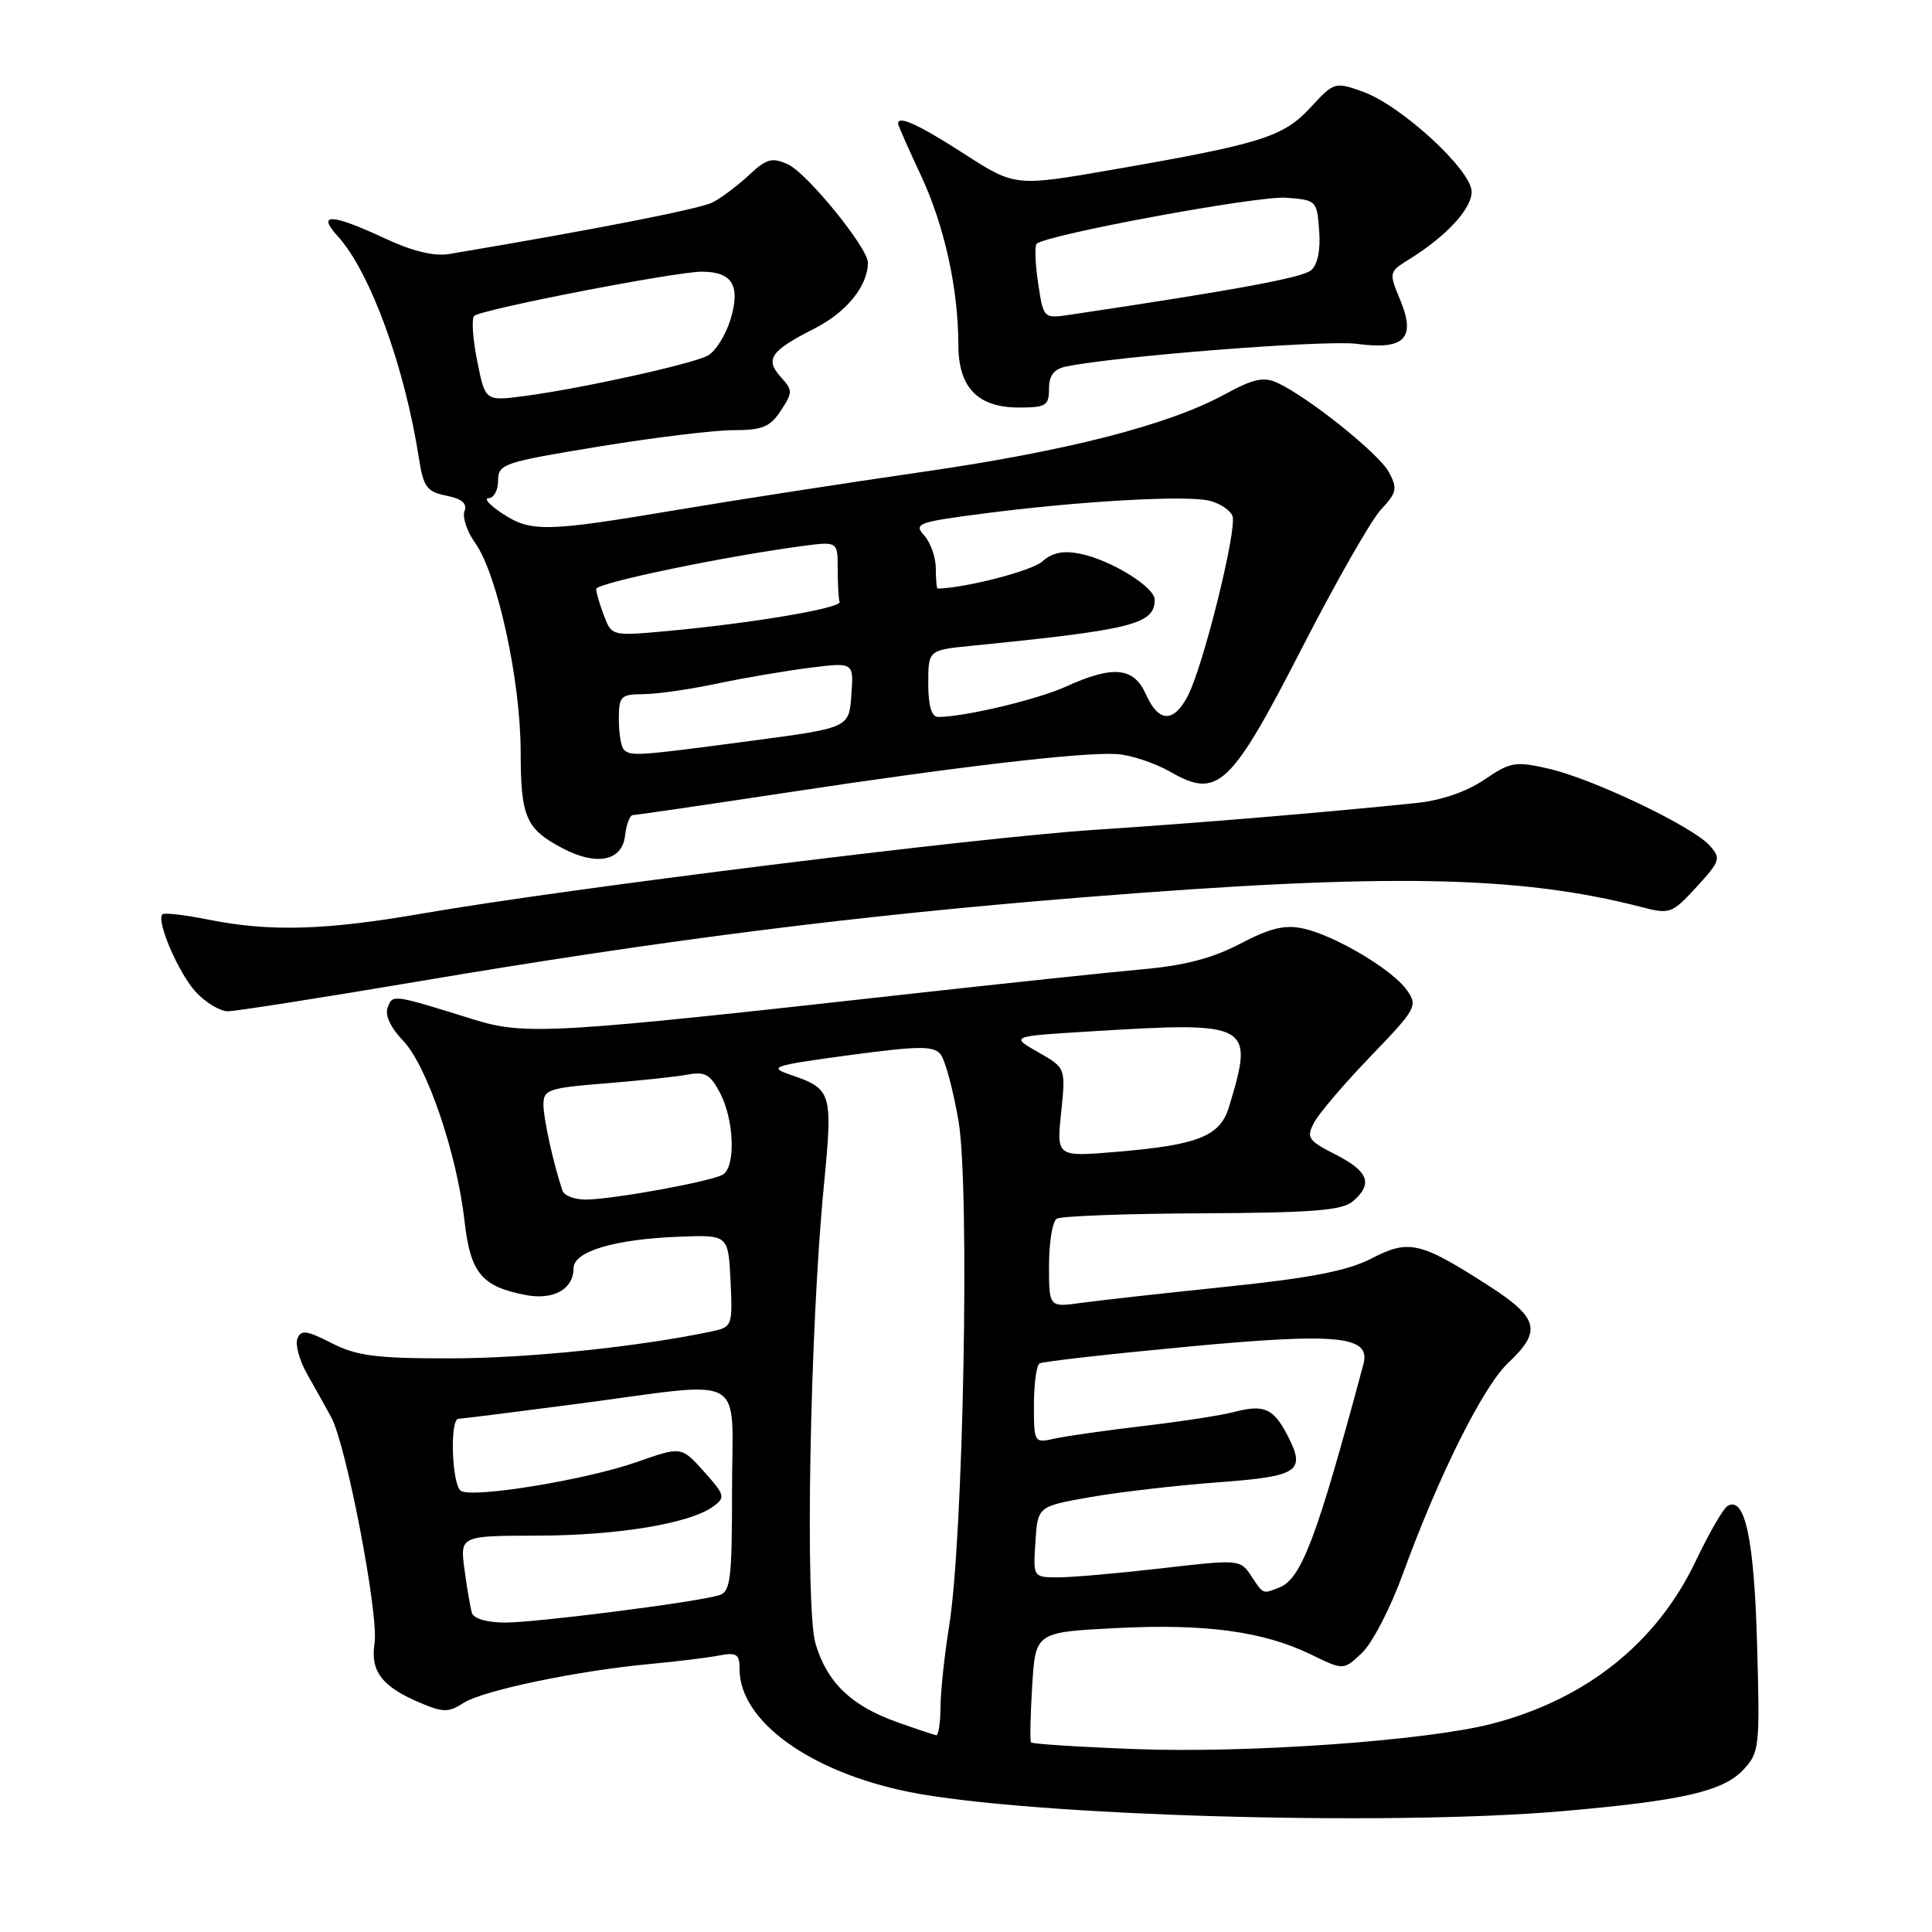 <?xml version="1.0" encoding="UTF-8" standalone="no"?>
<!DOCTYPE svg PUBLIC "-//W3C//DTD SVG 1.1//EN" "http://www.w3.org/Graphics/SVG/1.1/DTD/svg11.dtd" >
<svg xmlns="http://www.w3.org/2000/svg" xmlns:xlink="http://www.w3.org/1999/xlink" version="1.1" viewBox="0 0 256 256">
 <g >
 <path fill="currentColor"
d=" M 207.00 239.99 C 222.86 238.61 228.30 237.37 230.98 234.52 C 233.14 232.23 233.21 231.56 232.82 217.82 C 232.43 203.82 231.20 198.14 228.88 199.57 C 228.32 199.92 226.43 203.20 224.69 206.85 C 219.53 217.69 210.20 225.15 197.72 228.40 C 189.08 230.65 165.36 232.34 150.38 231.76 C 142.97 231.48 136.78 231.08 136.62 230.88 C 136.46 230.67 136.53 227.30 136.77 223.39 C 137.21 216.28 137.21 216.28 147.86 215.73 C 159.72 215.12 167.40 216.16 173.76 219.25 C 178.02 221.33 178.02 221.33 180.46 219.03 C 181.81 217.77 184.24 213.09 185.86 208.62 C 190.66 195.46 196.52 183.71 199.87 180.56 C 204.33 176.37 203.89 174.63 197.25 170.36 C 188.18 164.53 186.69 164.19 181.74 166.75 C 178.56 168.39 173.75 169.33 162.50 170.50 C 154.25 171.35 145.59 172.32 143.25 172.64 C 139.00 173.23 139.00 173.23 139.00 167.67 C 139.00 164.62 139.46 161.83 140.03 161.48 C 140.59 161.14 149.25 160.81 159.28 160.77 C 173.91 160.70 177.84 160.39 179.25 159.19 C 181.96 156.87 181.36 155.22 176.98 152.99 C 173.30 151.11 173.06 150.75 174.14 148.72 C 174.79 147.50 178.16 143.55 181.64 139.94 C 187.66 133.69 187.89 133.28 186.43 131.21 C 184.53 128.49 176.87 123.94 172.67 123.03 C 170.25 122.50 168.28 122.98 164.35 125.04 C 160.67 126.97 156.94 127.95 151.35 128.44 C 147.03 128.83 133.60 130.25 121.50 131.59 C 72.86 137.02 69.59 137.21 62.68 135.06 C 51.94 131.72 52.04 131.74 51.37 133.49 C 50.97 134.51 51.75 136.17 53.44 137.93 C 56.59 141.23 60.55 152.87 61.56 161.85 C 62.34 168.71 63.84 170.50 69.73 171.61 C 73.38 172.29 76.00 170.80 76.00 168.04 C 76.00 165.81 81.44 164.20 90.00 163.87 C 96.50 163.62 96.50 163.62 96.80 169.72 C 97.08 175.68 97.03 175.83 94.30 176.42 C 84.72 178.45 69.88 179.99 59.71 179.99 C 49.83 180.00 47.28 179.67 43.94 177.97 C 40.62 176.27 39.87 176.18 39.41 177.38 C 39.10 178.17 39.68 180.27 40.68 182.04 C 41.68 183.80 43.12 186.39 43.88 187.77 C 45.89 191.47 50.21 213.96 49.63 217.74 C 49.05 221.49 50.64 223.53 55.81 225.69 C 58.73 226.92 59.49 226.91 61.40 225.66 C 63.91 224.02 76.33 221.41 86.00 220.50 C 89.58 220.17 93.74 219.66 95.25 219.37 C 97.62 218.91 98.00 219.17 98.00 221.19 C 98.00 228.06 107.35 234.81 120.50 237.45 C 136.23 240.60 183.77 242.00 207.00 239.99 Z  M 55.26 130.07 C 88.07 124.53 113.46 121.31 143.50 118.90 C 183.63 115.68 201.22 115.98 217.46 120.18 C 221.28 121.17 221.54 121.07 224.80 117.53 C 227.97 114.06 228.07 113.74 226.51 112.01 C 224.22 109.48 211.11 103.22 205.27 101.87 C 200.79 100.84 200.18 100.94 196.68 103.31 C 194.35 104.90 190.94 106.07 187.71 106.40 C 175.77 107.64 158.60 109.07 145.00 109.96 C 129.43 110.98 74.79 117.78 56.12 121.02 C 43.14 123.28 35.79 123.49 27.64 121.86 C 24.51 121.23 21.76 120.91 21.52 121.15 C 20.66 122.01 23.70 129.05 25.99 131.49 C 27.29 132.87 29.17 134.00 30.18 134.00 C 31.19 134.00 42.48 132.23 55.26 130.07 Z  M 82.82 110.75 C 82.99 109.24 83.46 108.00 83.87 108.00 C 84.27 108.00 93.35 106.67 104.05 105.05 C 126.99 101.57 143.19 99.67 147.87 99.91 C 149.72 100.00 152.98 101.07 155.11 102.29 C 161.38 105.88 163.06 104.29 172.59 85.73 C 177.04 77.06 181.72 68.86 183.01 67.49 C 185.08 65.28 185.20 64.74 184.04 62.57 C 182.73 60.12 173.41 52.65 169.25 50.72 C 167.44 49.88 166.07 50.19 162.23 52.28 C 154.77 56.34 141.27 59.79 122.11 62.55 C 112.42 63.95 97.91 66.19 89.86 67.54 C 72.20 70.51 70.34 70.54 66.50 68.00 C 64.85 66.91 64.06 66.01 64.75 66.01 C 65.44 66.00 66.00 64.96 66.00 63.68 C 66.00 61.48 66.68 61.25 79.29 59.18 C 86.60 57.98 94.64 57.00 97.17 57.00 C 101.01 57.00 102.05 56.57 103.46 54.42 C 105.05 52.00 105.05 51.71 103.48 49.98 C 101.33 47.60 102.08 46.50 107.87 43.56 C 112.16 41.39 115.00 37.90 115.00 34.79 C 115.00 32.84 106.94 22.93 104.41 21.78 C 102.31 20.82 101.57 21.02 99.23 23.21 C 97.73 24.61 95.56 26.24 94.42 26.82 C 92.73 27.69 78.51 30.47 59.50 33.66 C 57.52 33.99 54.64 33.29 51.00 31.59 C 43.98 28.31 41.92 28.20 44.71 31.25 C 49.02 35.95 53.62 48.53 55.52 60.79 C 56.11 64.54 56.57 65.16 59.15 65.68 C 61.20 66.09 61.94 66.72 61.55 67.73 C 61.24 68.53 61.89 70.44 62.98 71.98 C 65.91 76.08 68.98 90.22 68.99 99.56 C 69.00 108.27 69.66 109.81 74.50 112.38 C 79.03 114.78 82.43 114.11 82.82 110.75 Z  M 139.00 51.52 C 139.00 49.75 139.65 48.90 141.25 48.57 C 147.99 47.18 175.64 45.02 179.77 45.56 C 186.14 46.41 187.67 44.84 185.50 39.66 C 184.02 36.11 184.04 36.02 186.75 34.34 C 191.65 31.30 195.00 27.68 195.00 25.41 C 195.00 22.55 185.67 13.97 180.59 12.15 C 176.88 10.83 176.77 10.86 173.66 14.23 C 170.06 18.14 167.16 19.05 147.50 22.47 C 134.50 24.73 134.50 24.73 127.72 20.36 C 121.63 16.45 119.00 15.25 119.00 16.39 C 119.00 16.60 120.36 19.69 122.03 23.25 C 125.14 29.90 126.98 38.25 126.99 45.75 C 127.00 51.35 129.57 54.00 135.00 54.00 C 138.59 54.00 139.00 53.75 139.00 51.52 Z  M 118.82 228.17 C 112.79 226.02 109.60 222.95 108.07 217.83 C 106.65 213.10 107.31 176.16 109.16 157.18 C 110.37 144.69 110.25 144.30 104.71 142.40 C 101.75 141.39 102.36 141.19 112.50 139.82 C 121.63 138.59 123.69 138.56 124.61 139.67 C 125.22 140.40 126.30 144.39 127.01 148.55 C 128.52 157.38 127.66 203.80 125.76 215.50 C 125.14 219.35 124.63 224.19 124.62 226.25 C 124.61 228.31 124.35 229.97 124.05 229.92 C 123.75 229.88 121.39 229.09 118.82 228.17 Z  M 62.54 213.75 C 62.33 213.06 61.88 210.47 61.55 208.00 C 60.95 203.50 60.95 203.50 71.23 203.48 C 81.84 203.46 91.43 201.87 94.50 199.62 C 96.15 198.42 96.07 198.11 93.28 194.99 C 90.29 191.65 90.29 191.65 84.40 193.72 C 77.67 196.09 62.69 198.54 61.08 197.55 C 59.87 196.80 59.57 188.00 60.75 188.00 C 61.16 187.99 68.25 187.10 76.50 186.02 C 99.42 183.00 97.00 181.65 97.00 197.43 C 97.00 209.36 96.80 210.92 95.25 211.39 C 92.17 212.31 71.08 215.00 66.93 215.00 C 64.61 215.00 62.77 214.48 62.54 213.75 Z  M 165.78 208.80 C 164.35 206.63 164.17 206.62 153.91 207.81 C 148.19 208.47 142.01 209.01 140.20 209.01 C 136.89 209.00 136.89 209.00 137.20 204.30 C 137.50 199.60 137.50 199.60 144.50 198.37 C 148.35 197.70 155.93 196.82 161.34 196.42 C 172.14 195.62 173.08 194.99 170.59 190.18 C 168.74 186.60 167.48 186.06 163.50 187.10 C 161.85 187.54 156.45 188.37 151.50 188.95 C 146.55 189.53 141.26 190.29 139.75 190.62 C 137.03 191.23 137.00 191.17 137.00 186.18 C 137.00 183.39 137.34 180.91 137.75 180.66 C 138.16 180.41 146.94 179.42 157.26 178.45 C 177.30 176.57 181.67 177.00 180.66 180.76 C 174.44 203.94 172.44 209.23 169.46 210.38 C 167.27 211.22 167.43 211.28 165.78 208.80 Z  M 74.52 157.75 C 73.29 154.03 72.01 148.23 72.01 146.35 C 72.00 144.39 72.68 144.15 80.25 143.55 C 84.79 143.19 89.71 142.66 91.19 142.38 C 93.42 141.96 94.15 142.38 95.44 144.88 C 97.29 148.46 97.49 154.58 95.80 155.63 C 94.33 156.53 81.57 158.87 77.72 158.95 C 76.19 158.98 74.75 158.44 74.52 157.75 Z  M 140.61 147.39 C 141.22 141.50 141.22 141.50 137.54 139.41 C 133.86 137.31 133.86 137.31 144.59 136.66 C 165.80 135.36 166.20 135.58 162.85 146.67 C 161.68 150.56 158.77 151.72 147.89 152.63 C 140.00 153.29 140.00 153.29 140.61 147.39 Z  M 82.67 99.33 C 82.30 98.97 82.00 97.17 82.00 95.33 C 82.00 92.24 82.24 92.00 85.25 91.98 C 87.04 91.97 91.43 91.34 95.02 90.58 C 98.60 89.82 104.14 88.88 107.33 88.48 C 113.13 87.75 113.13 87.75 112.81 92.10 C 112.50 96.45 112.50 96.45 99.50 98.17 C 84.47 100.17 83.56 100.23 82.67 99.33 Z  M 123.00 90.57 C 123.00 86.14 123.00 86.14 128.75 85.57 C 150.11 83.44 153.00 82.71 153.00 79.46 C 153.00 77.78 147.16 74.18 143.11 73.37 C 140.87 72.92 139.41 73.23 138.11 74.40 C 136.75 75.63 127.98 77.91 124.25 77.99 C 124.11 78.00 124.00 76.80 124.00 75.33 C 124.00 73.86 123.31 71.90 122.47 70.96 C 121.04 69.39 121.59 69.18 130.22 68.06 C 142.92 66.40 157.23 65.59 160.27 66.35 C 161.65 66.70 163.02 67.61 163.31 68.37 C 163.96 70.06 159.46 88.21 157.41 92.17 C 155.52 95.83 153.51 95.76 151.84 92.00 C 150.24 88.40 147.51 88.13 141.26 90.97 C 137.46 92.70 127.77 95.00 124.32 95.00 C 123.43 95.00 123.00 93.57 123.00 90.57 Z  M 80.03 81.58 C 79.46 80.09 79.00 78.50 79.00 78.04 C 79.00 77.26 95.85 73.75 106.25 72.36 C 111.00 71.73 111.00 71.73 111.00 75.36 C 111.00 77.36 111.11 79.34 111.25 79.75 C 111.53 80.58 99.55 82.60 88.28 83.63 C 81.10 84.28 81.05 84.27 80.03 81.58 Z  M 63.23 47.82 C 62.64 44.90 62.46 42.21 62.83 41.86 C 63.73 41.00 89.48 36.00 92.99 36.00 C 97.06 36.00 98.16 37.86 96.78 42.38 C 96.14 44.44 94.80 46.57 93.78 47.12 C 91.65 48.26 76.83 51.52 69.40 52.49 C 64.29 53.15 64.29 53.15 63.23 47.82 Z  M 137.56 37.52 C 137.17 34.93 137.08 32.59 137.36 32.31 C 138.55 31.12 166.62 25.92 170.38 26.20 C 174.43 26.49 174.51 26.57 174.80 30.59 C 174.99 33.18 174.59 35.10 173.70 35.83 C 172.53 36.80 163.54 38.46 141.88 41.69 C 138.26 42.23 138.26 42.23 137.56 37.52 Z "/>
</g>
</svg>